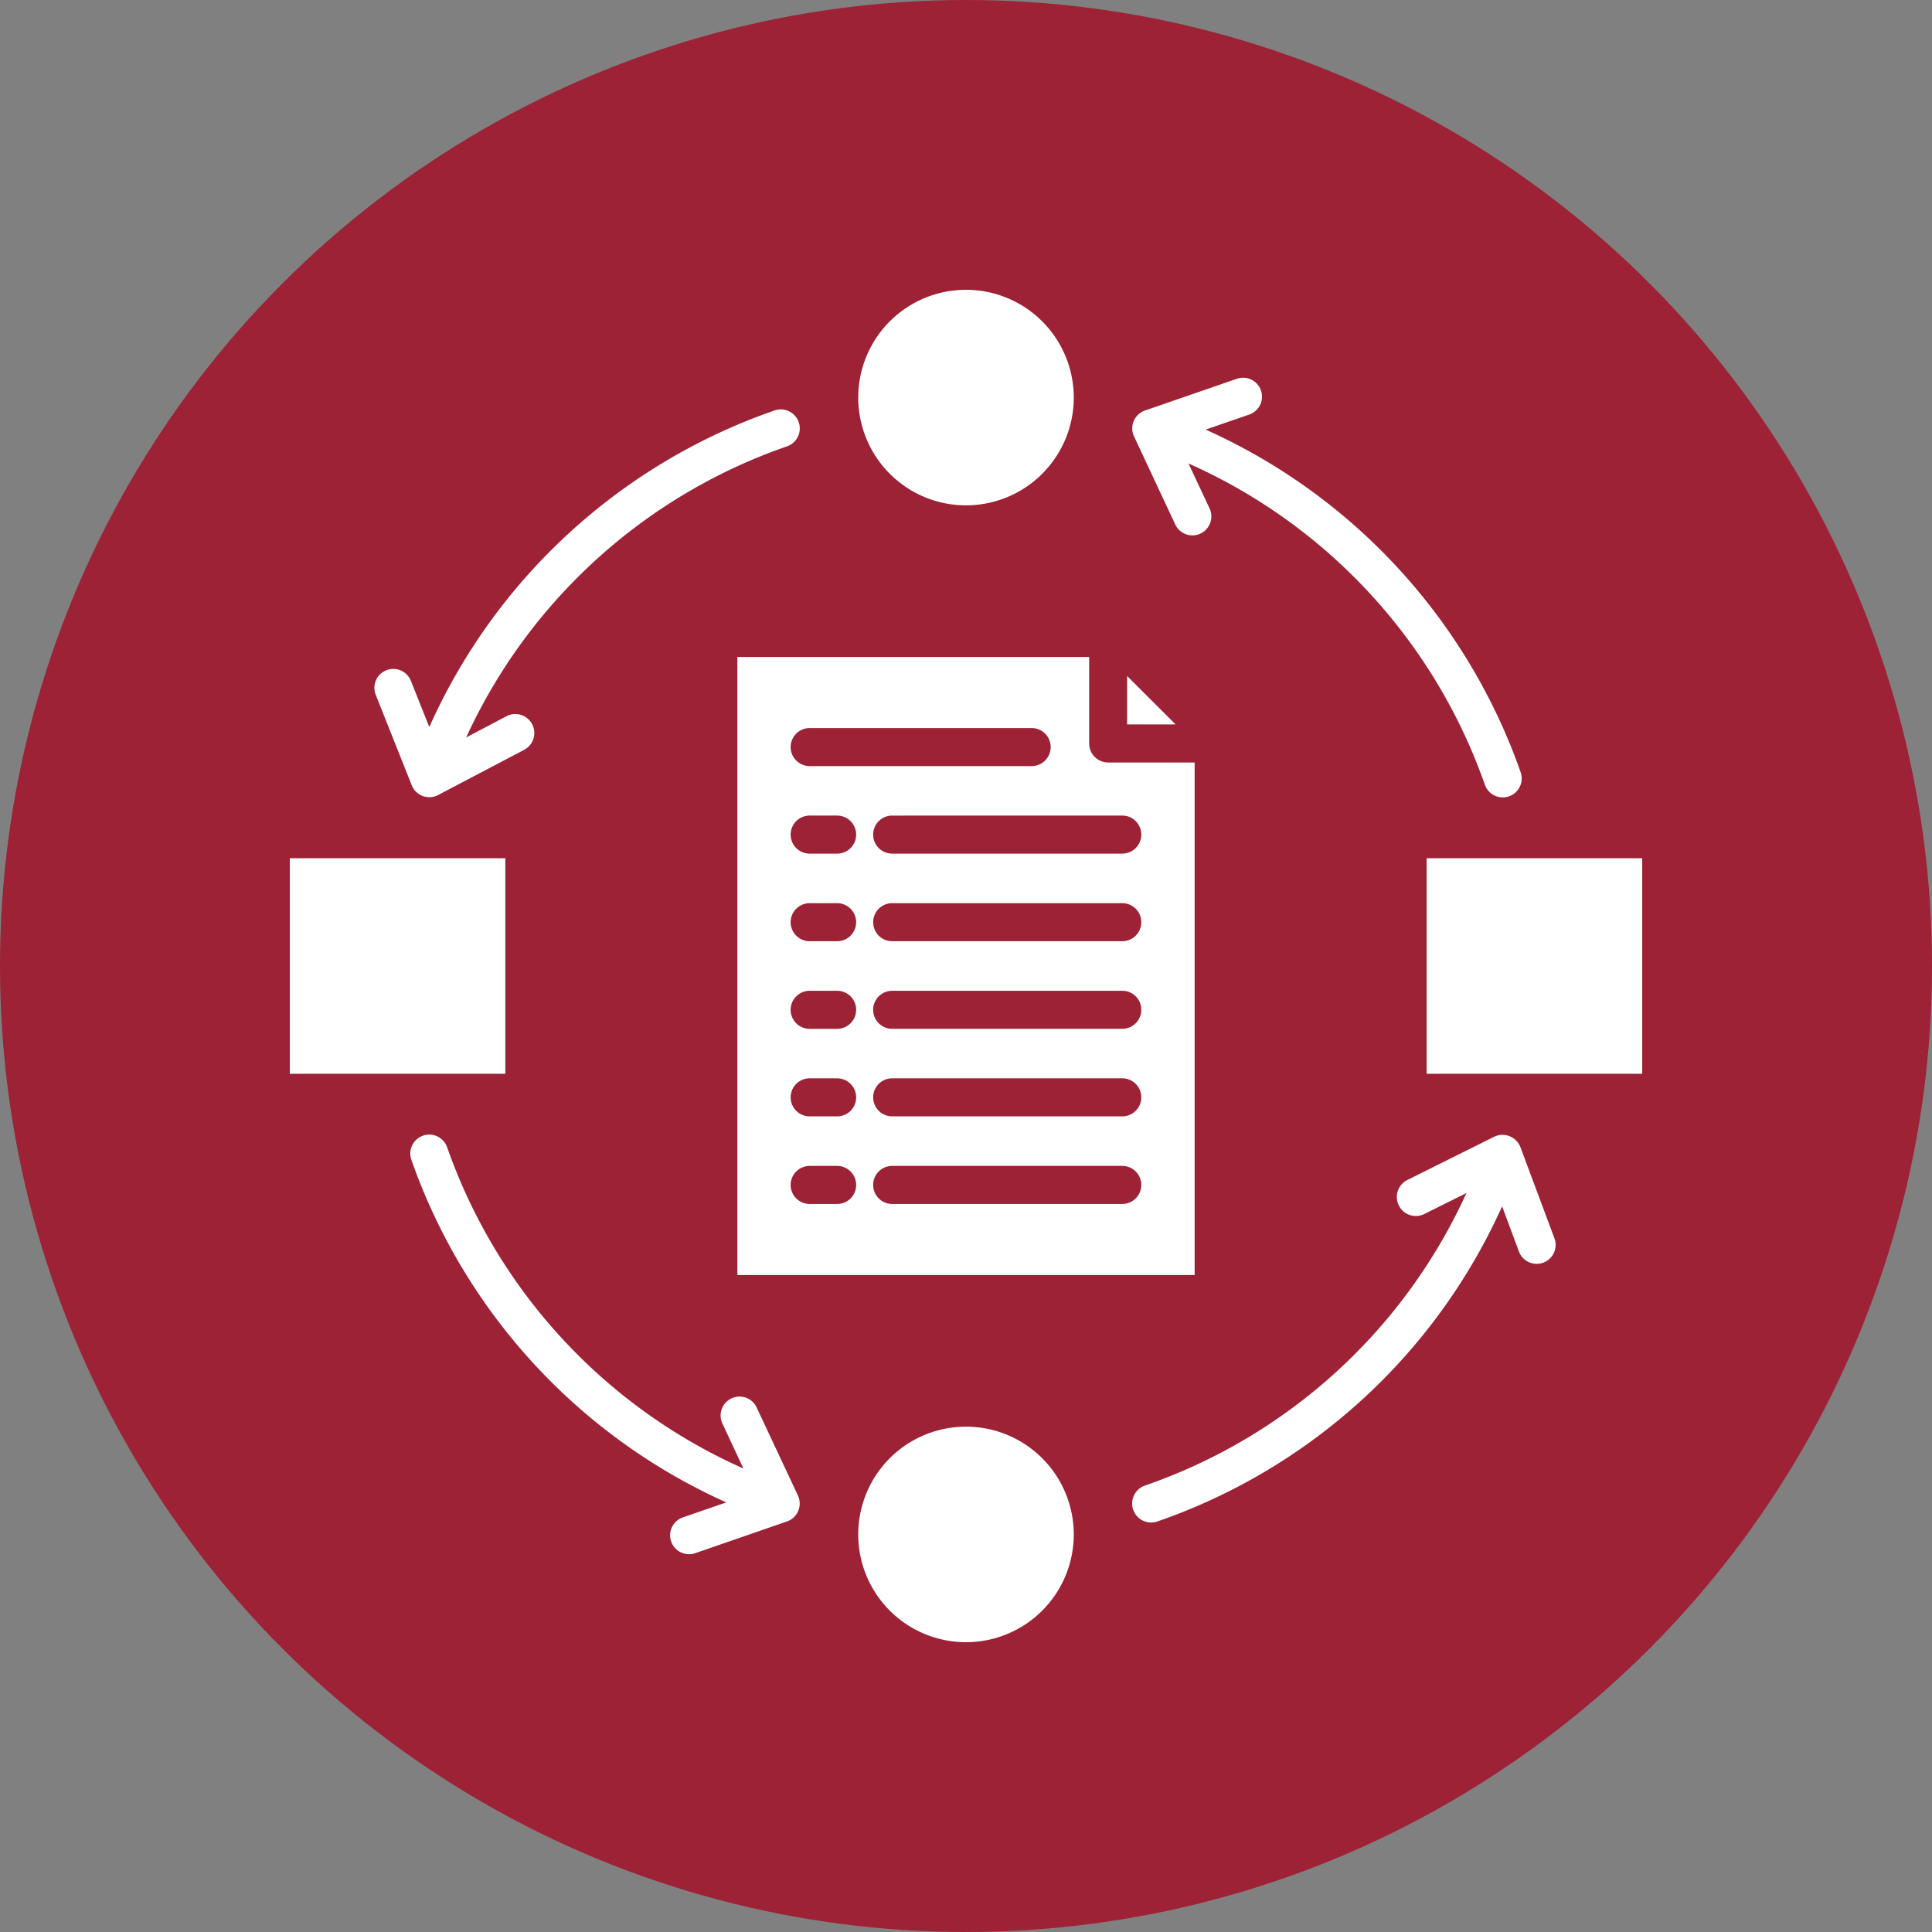 <svg xmlns="http://www.w3.org/2000/svg" version="1.1" xmlns:xlink="http://www.w3.org/1999/xlink" width="512" height="512" x="0" y="0" viewBox="0 0 512 512" style="enable-background:new 0 0 512 512" xml:space="preserve" class=""><rect x="0" y="0" width="512" height="512" fill="#808080" stroke="none"/><circle r="256" cx="256" cy="256" fill="#9D2235" shape="circle"></circle><g transform="matrix(0.7,0,0,0.7,76.8,76.8)"><path d="M215.2 40.8A40.8 40.8 0 1 1 256 81.6a40.808 40.808 0 0 1-40.8-40.8zM81.6 215.2H0v81.6h81.6zm348.794 0v81.6H512v-81.6zM256 430.4a40.8 40.8 0 1 0 40.8 40.8 40.809 40.809 0 0 0-40.8-40.8zm61-284.182v18.331h18.361zm-14.368-7.2v32.729a7.171 7.171 0 0 0 7.17 7.2h32.757v194.04H169.443V139.016zm-113.02 34.1a7.214 7.214 0 0 0 7.2 7.2h84.048a7.2 7.2 0 0 0 0-14.4h-84.051a7.2 7.2 0 0 0-7.199 7.197zm24.8 165.77a7.2 7.2 0 0 0-7.2-7.2h-10.4a7.2 7.2 0 1 0 0 14.4h10.4a7.177 7.177 0 0 0 7.2-7.203zm0-33.165a7.2 7.2 0 0 0-7.2-7.2h-10.4a7.2 7.2 0 1 0 0 14.4h10.4a7.177 7.177 0 0 0 7.2-7.203zm0-33.137a7.177 7.177 0 0 0-7.2-7.2h-10.4a7.2 7.2 0 1 0 0 14.4h10.4a7.2 7.2 0 0 0 7.2-7.203zm0-33.166a7.2 7.2 0 0 0-7.2-7.2h-10.4a7.2 7.2 0 1 0 0 14.4h10.4a7.2 7.2 0 0 0 7.2-7.203zm0-33.166a7.2 7.2 0 0 0-7.2-7.2h-10.4a7.2 7.2 0 1 0 0 14.4h10.4a7.177 7.177 0 0 0 7.2-7.203zm107.949 132.631a7.2 7.2 0 0 0-7.2-7.2h-87.11a7.2 7.2 0 0 0 0 14.4h87.111a7.177 7.177 0 0 0 7.199-7.2zm0-33.165a7.2 7.2 0 0 0-7.2-7.2h-87.11a7.2 7.2 0 0 0 0 14.4h87.111a7.177 7.177 0 0 0 7.199-7.2zm0-33.137a7.177 7.177 0 0 0-7.2-7.2h-87.11a7.2 7.2 0 0 0 0 14.4h87.111a7.2 7.2 0 0 0 7.199-7.2zm0-33.166a7.2 7.2 0 0 0-7.2-7.2h-87.11a7.2 7.2 0 0 0 0 14.4h87.111a7.2 7.2 0 0 0 7.199-7.2zm-94.31-40.364a7.2 7.2 0 0 0 0 14.4h87.111a7.2 7.2 0 1 0 0-14.4zM335.213 88.831a7.171 7.171 0 1 0 13-6.062l-7.985-17.02A208.686 208.686 0 0 1 452.4 187.279a7.176 7.176 0 1 0 13.552-4.722A223.166 223.166 0 0 0 346.725 52.925l16.466-5.683a7.166 7.166 0 1 0-4.663-13.552l-34.564 11.949a5.8 5.8 0 0 0-.9.35 7.155 7.155 0 0 0-3.439 9.53zM46.164 187.57a7.165 7.165 0 0 0 10 3.7l32.554-17.107a7.189 7.189 0 0 0-6.674-12.736l-15.271 8.044A208.716 208.716 0 0 1 188.211 59.279a7.193 7.193 0 1 0-4.663-13.61A223.275 223.275 0 0 0 52.809 165.537l-6.936-17.428a7.163 7.163 0 1 0-13.319 5.275zm419.73 137.006a7.289 7.289 0 0 0-9.938-3.935l-32.932 16.408a7.195 7.195 0 0 0 6.411 12.882l16.03-7.986a208.552 208.552 0 0 1-121.7 110.747 7.193 7.193 0 0 0 4.663 13.61 223.082 223.082 0 0 0 130.53-119.315l6.354 17.049a7.17 7.17 0 1 0 13.435-5.012zm-289.136 98.593a7.158 7.158 0 1 0-12.969 6.062l7.956 17.02A208.666 208.666 0 0 1 59.6 324.721a7.176 7.176 0 1 0-13.552 4.722 223.151 223.151 0 0 0 119.2 129.632l-16.466 5.683a7.166 7.166 0 0 0 4.663 13.552l34.564-11.949c.321-.117.612-.233.9-.35a7.193 7.193 0 0 0 3.468-9.53z" fill="#ffffff" opacity="1" data-original="#000000" class=""></path></g></svg>